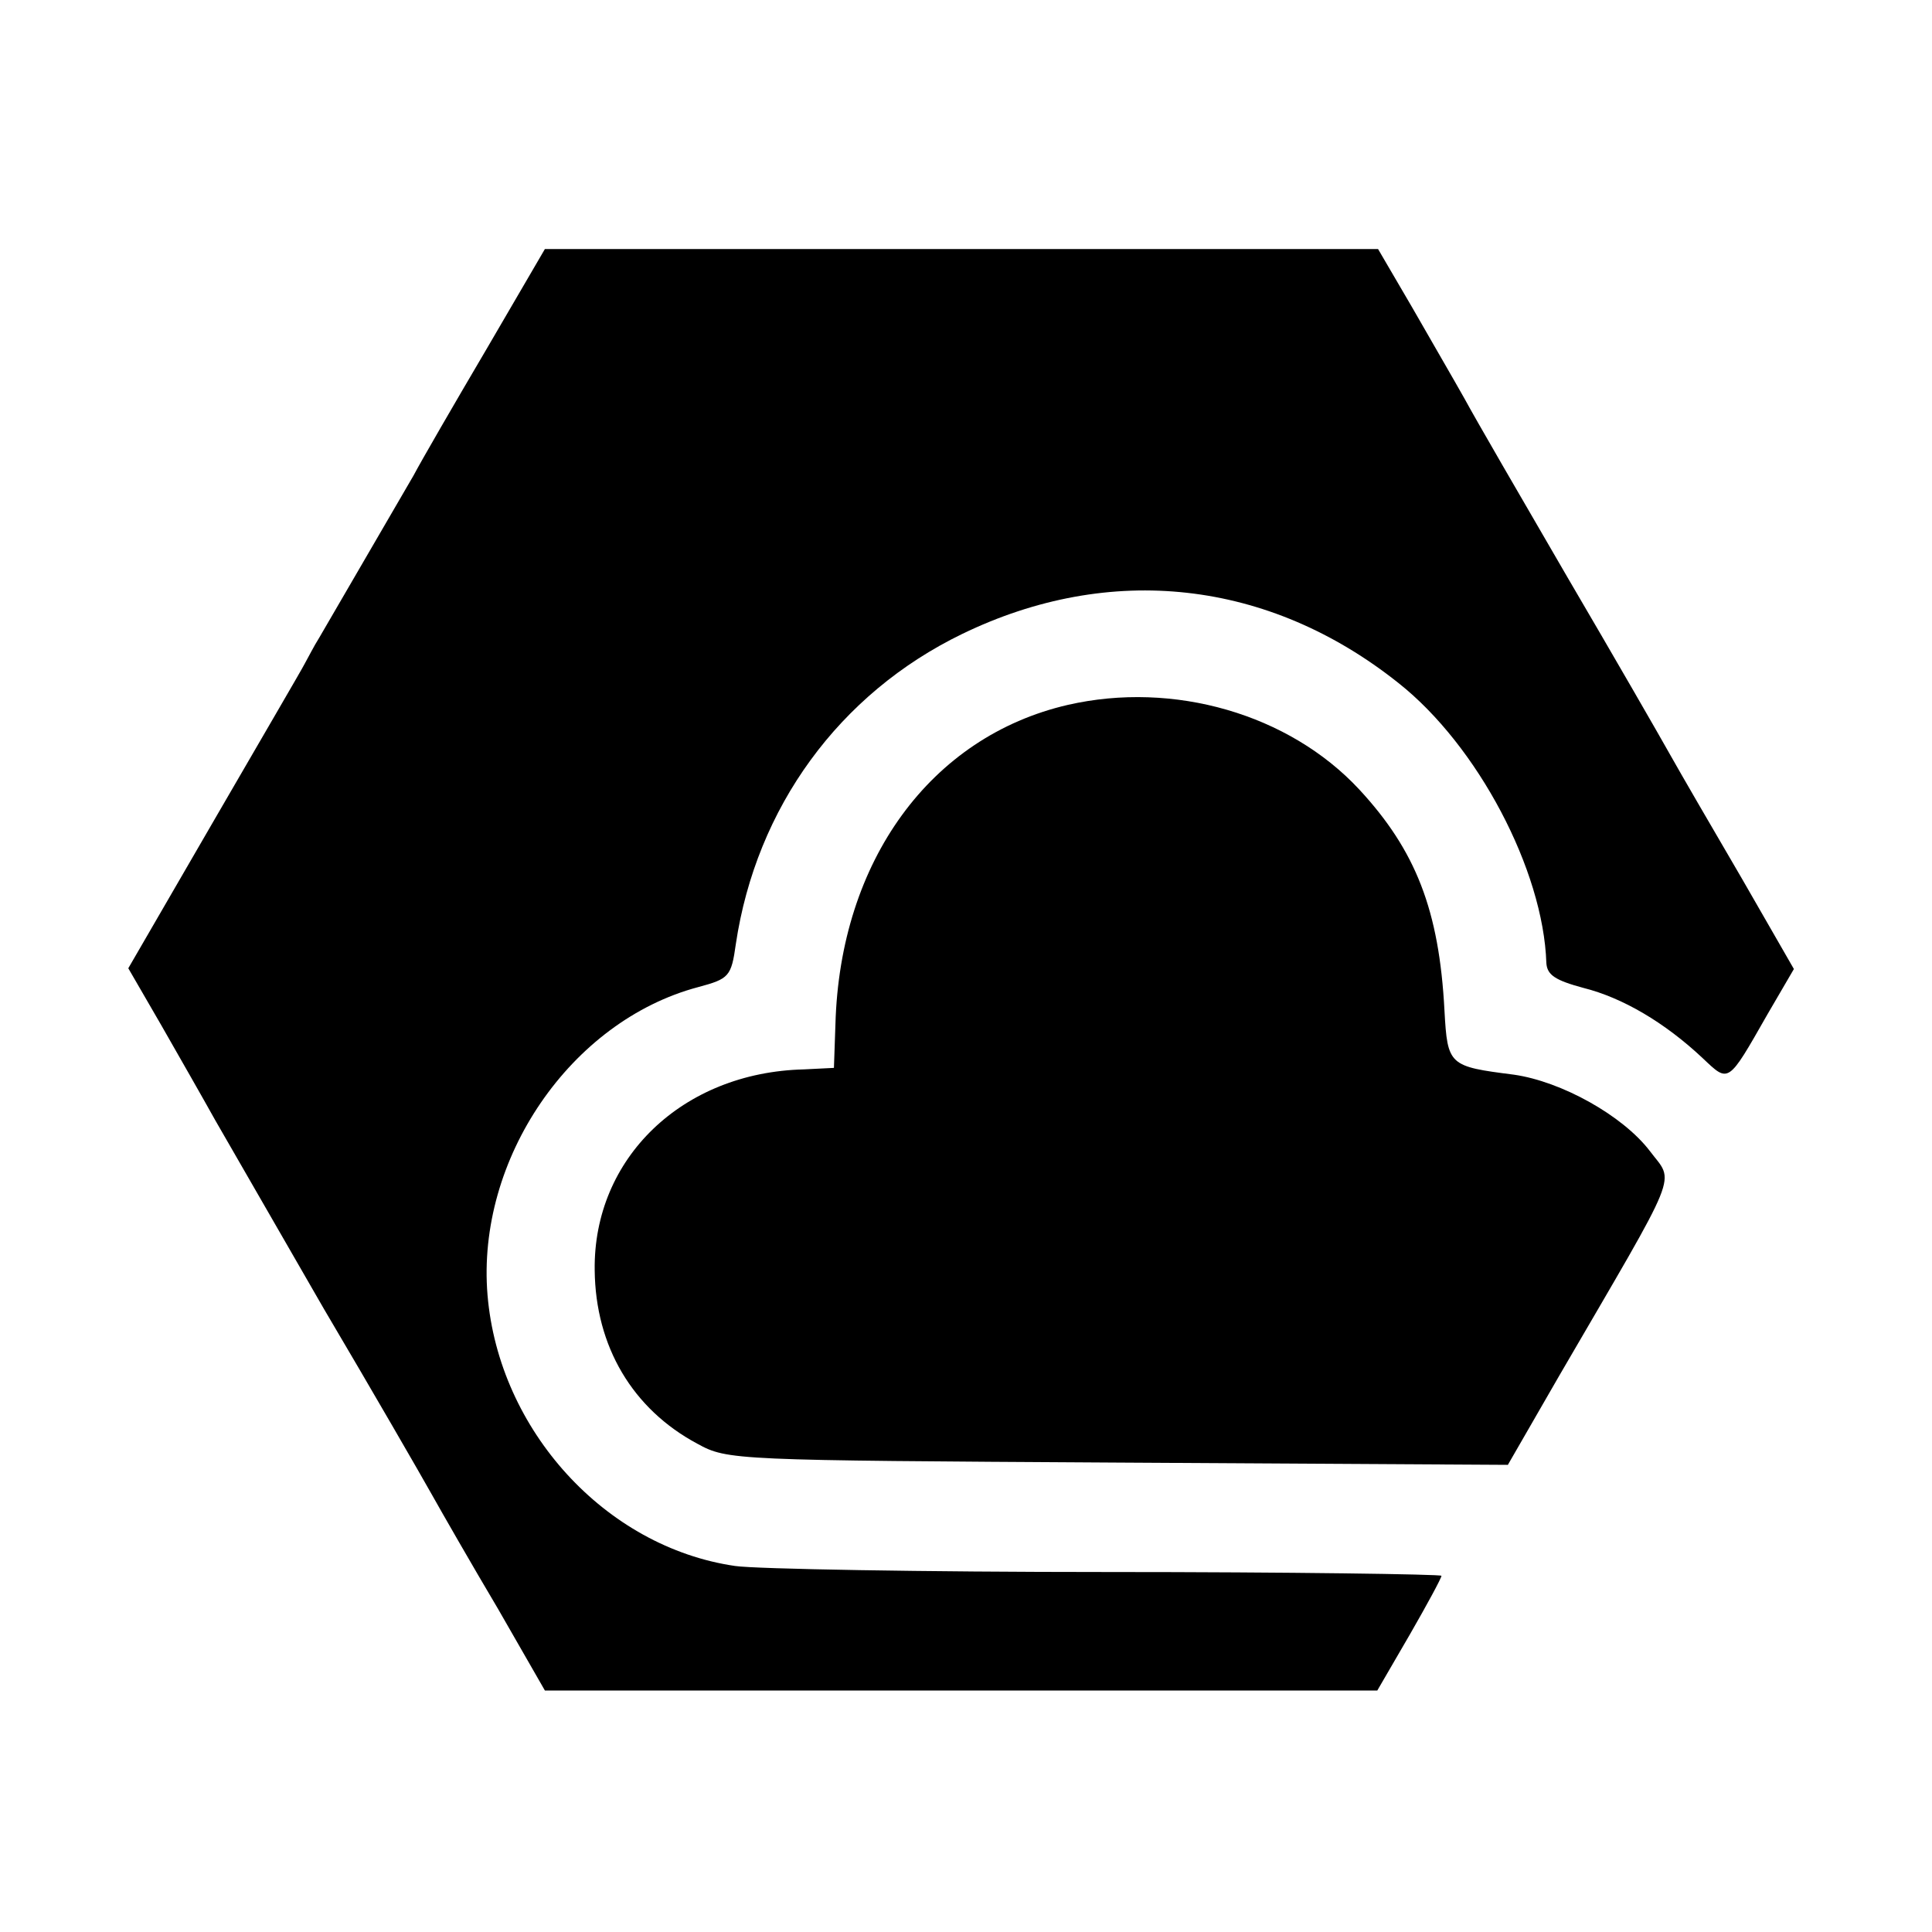 <?xml version="1.0" standalone="no"?>
<!DOCTYPE svg PUBLIC "-//W3C//DTD SVG 20010904//EN"
 "http://www.w3.org/TR/2001/REC-SVG-20010904/DTD/svg10.dtd">
<svg version="1.0" xmlns="http://www.w3.org/2000/svg"
 width="256pt" height="256pt" viewBox="0 0 256 256"
 preserveAspectRatio="xMidYMid meet">
<g transform="translate(0,256) scale(0.1,-0.1)"
fill="#000000" stroke="none">
<path d="M645 2098 c-43 -73 -87 -149 -97 -168 -29 -50 -111 -191 -125 -215
-7 -11 -15 -27 -19 -34 -4 -8 -59 -102 -121 -209 l-113 -195 44 -76 c24 -42
56 -98 71 -125 15 -26 80 -139 144 -250 65 -110 129 -221 143 -246 14 -25 53
-93 88 -152 l62 -108 551 0 552 0 43 74 c23 40 42 75 42 78 0 2 -200 5 -444 5
-243 0 -465 4 -492 8 -172 25 -313 180 -328 359 -15 180 110 363 279 408 41
11 44 14 50 57 27 181 137 332 300 411 196 95 406 72 578 -65 105 -83 192
-248 196 -371 1 -16 12 -23 49 -33 52 -13 108 -46 158 -93 35 -33 33 -35 86
58 l35 60 -69 120 c-38 65 -81 139 -95 164 -14 25 -75 131 -136 235 -61 105
-122 210 -136 236 -14 25 -46 80 -70 122 l-45 77 -552 0 -552 0 -77 -132z"/>
<path d="M1415 1626 c-182 -42 -302 -207 -308 -423 l-2 -58 -40 -2 c-161 -4
-279 -118 -277 -266 1 -101 50 -184 136 -230 40 -22 48 -22 557 -25 l517 -3
68 118 c163 280 153 254 120 298 -36 47 -117 92 -180 101 -86 11 -88 12 -92
85 -7 133 -38 212 -113 293 -93 100 -246 144 -386 112z"/>
</g>
</svg>
